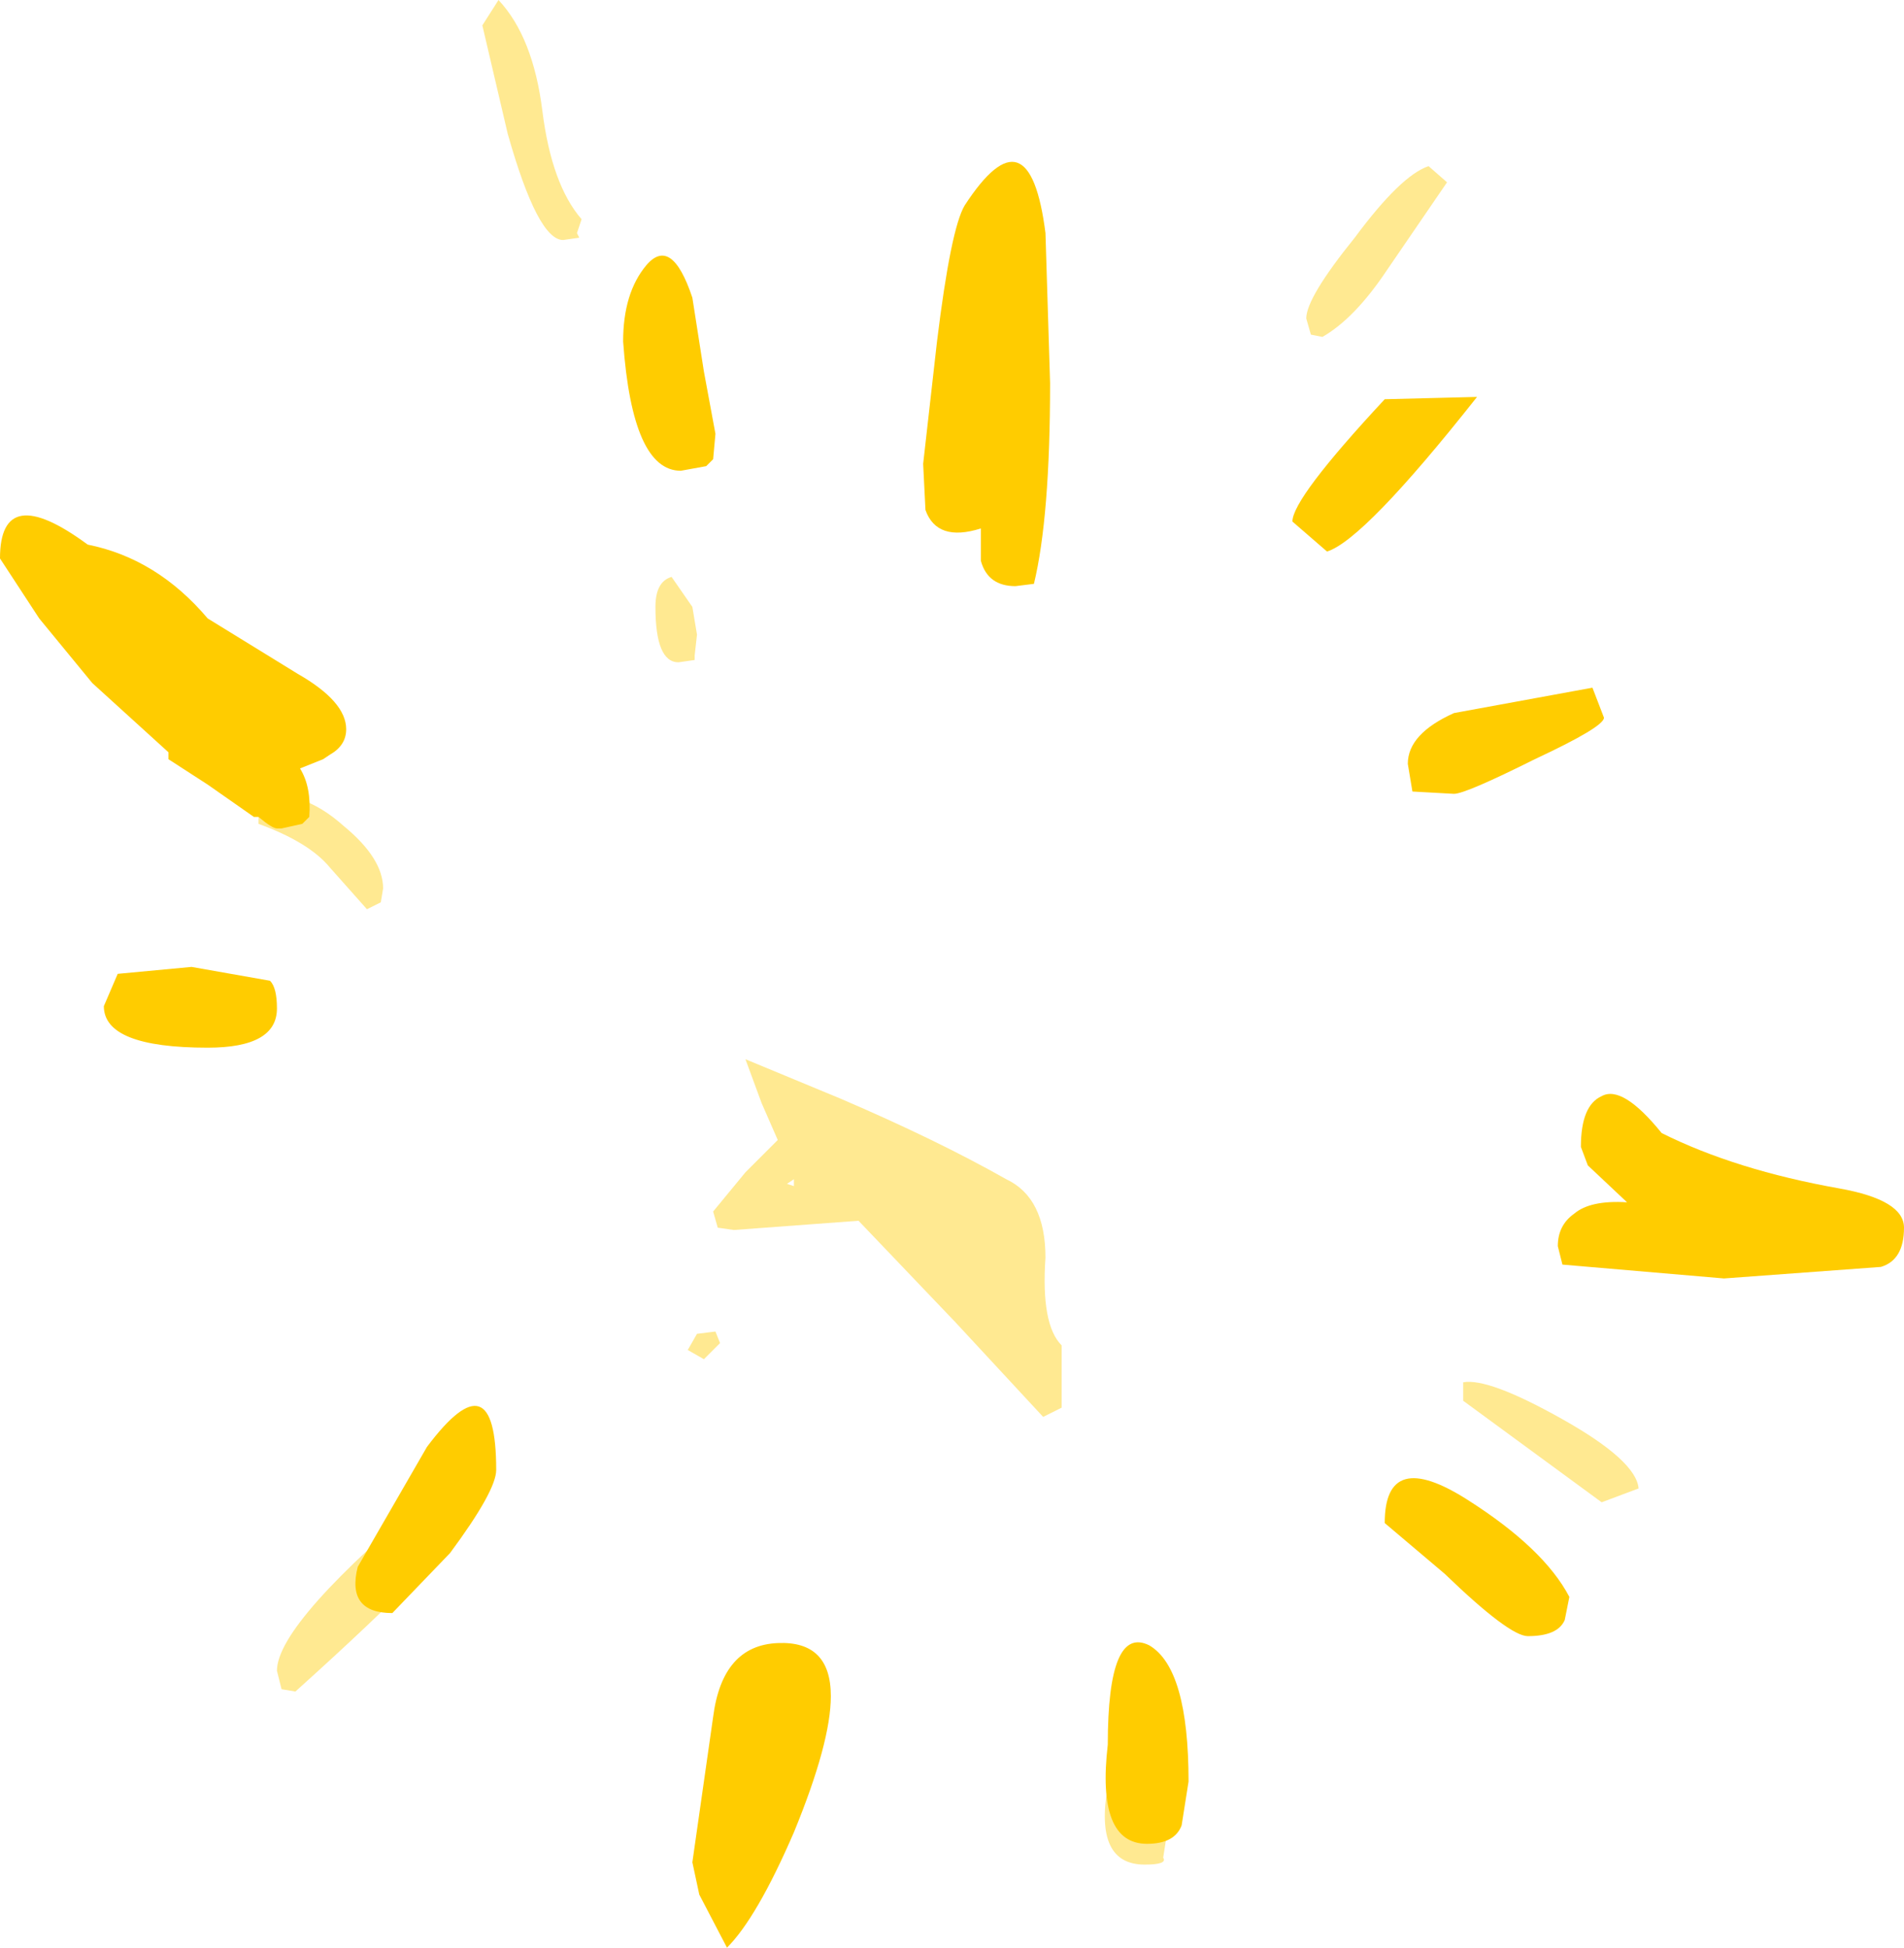 <?xml version="1.0" encoding="UTF-8" standalone="no"?>
<svg xmlns:ffdec="https://www.free-decompiler.com/flash" xmlns:xlink="http://www.w3.org/1999/xlink" ffdec:objectType="shape" height="42.2px" width="41.25px" xmlns="http://www.w3.org/2000/svg">
  <g transform="matrix(1.0, 0.0, 0.0, 1.0, 19.0, 23.95)">
    <path d="M11.05 -18.1 Q10.35 -17.05 9.65 -16.65 L9.4 -16.7 9.3 -17.05 Q9.3 -17.5 10.35 -18.8 11.35 -20.15 11.95 -20.35 L12.35 -20.0 11.05 -18.1 M15.7 8.6 L12.7 6.4 12.7 6.0 Q13.25 5.9 14.85 6.8 16.45 7.7 16.5 8.3 L15.7 8.6 M3.65 3.3 Q3.55 4.75 4.0 5.2 L4.0 6.55 3.6 6.75 1.7 4.7 -0.4 2.5 -3.1 2.7 -3.45 2.65 -3.55 2.3 -2.85 1.45 -2.15 0.75 -2.5 -0.05 -2.85 -1.0 -0.8 -0.15 Q1.3 0.75 2.8 1.6 3.65 2.0 3.65 3.3 M6.5 14.4 L6.2 16.3 Q6.3 16.45 5.8 16.45 4.7 16.45 5.0 14.75 L5.05 13.45 6.3 13.6 Q6.5 13.7 6.5 14.4 M-8.2 -23.95 Q-7.45 -23.15 -7.25 -21.55 -7.05 -19.95 -6.4 -19.2 L-6.5 -18.9 -6.45 -18.8 -6.8 -18.75 Q-7.35 -18.75 -8.0 -21.05 L-8.55 -23.4 -8.2 -23.95 M-11.05 -4.25 L-11.85 -5.15 Q-12.3 -5.7 -13.4 -6.1 L-13.4 -6.65 Q-12.5 -6.9 -11.55 -6.05 -10.7 -5.35 -10.7 -4.7 L-10.75 -4.4 -11.05 -4.25 M-3.95 -9.65 L-4.3 -9.6 Q-4.8 -9.6 -4.8 -10.8 -4.8 -11.35 -4.45 -11.45 L-4.0 -10.8 -3.9 -10.2 -3.95 -9.75 -3.95 -9.65 M-1.8 1.6 L-1.95 1.7 -1.8 1.75 -1.8 1.6 M-3.9 4.95 L-3.5 4.9 -3.4 5.15 -3.75 5.5 -4.1 5.3 -3.9 4.95 M-9.1 9.05 Q-9.1 9.55 -12.6 12.7 L-12.9 12.65 -13.0 12.25 Q-13.0 11.2 -9.45 8.25 -9.1 8.5 -9.1 9.05" fill="#ffe991" fill-rule="evenodd" stroke="none"/>
    <path d="M13.0 -15.35 Q10.55 -12.25 9.75 -12.0 L9.0 -12.65 Q9.0 -13.15 11.0 -15.3 L13.0 -15.35 M3.65 -18.9 L3.75 -15.65 Q3.75 -12.75 3.4 -11.3 L3.0 -11.25 Q2.4 -11.25 2.25 -11.8 L2.25 -12.5 Q1.3 -12.2 1.05 -12.9 L1.0 -13.9 1.3 -16.55 Q1.6 -19.0 1.9 -19.5 3.3 -21.65 3.65 -18.9 M15.75 -8.4 Q15.75 -8.2 14.25 -7.5 12.75 -6.75 12.5 -6.75 L11.6 -6.8 11.5 -7.4 Q11.5 -8.05 12.5 -8.5 L15.5 -9.05 15.75 -8.4 M22.25 2.65 Q22.25 3.35 21.75 3.5 L18.35 3.75 14.85 3.45 14.75 3.05 Q14.75 2.6 15.1 2.35 15.45 2.05 16.25 2.1 L15.4 1.3 15.25 0.9 Q15.25 0.0 15.7 -0.2 16.15 -0.45 17.0 0.6 18.6 1.4 20.85 1.8 22.25 2.05 22.25 2.65 M14.1 11.5 Q13.7 11.5 12.3 10.15 L11.0 9.05 Q11.0 7.4 12.8 8.55 14.45 9.6 15.0 10.65 L14.9 11.15 Q14.75 11.5 14.1 11.5 M5.85 16.0 Q4.75 16.0 5.0 13.85 5.0 11.25 5.9 11.7 6.75 12.2 6.75 14.65 L6.6 15.6 Q6.45 16.0 5.85 16.0 M-4.0 -17.5 L-3.75 -15.9 -3.5 -14.55 -3.55 -14.0 -3.7 -13.85 -4.25 -13.75 Q-5.3 -13.75 -5.5 -16.55 -5.5 -17.6 -5.0 -18.2 -4.45 -18.85 -4.0 -17.5 M-14.5 -6.95 L-15.35 -7.5 -15.35 -7.65 -17.0 -9.15 -18.15 -10.55 -19.0 -11.85 Q-19.0 -13.55 -17.1 -12.15 -15.6 -11.85 -14.5 -10.55 L-12.55 -9.35 Q-11.5 -8.75 -11.5 -8.15 -11.5 -7.8 -11.85 -7.6 L-12.0 -7.5 -12.5 -7.3 Q-12.25 -6.9 -12.3 -6.25 L-12.45 -6.1 -12.9 -6.0 -13.0 -6.0 Q-13.1 -6.0 -13.4 -6.25 L-13.5 -6.25 -14.5 -6.95 M-16.45 -2.85 L-14.85 -3.0 -13.15 -2.7 Q-13.0 -2.55 -13.0 -2.1 -13.0 -1.25 -14.5 -1.25 -16.75 -1.25 -16.75 -2.15 L-16.45 -2.85 M-8.25 7.9 Q-8.25 8.35 -9.25 9.7 L-10.5 11.0 Q-11.5 11.0 -11.25 10.0 L-9.75 7.4 Q-8.25 5.4 -8.25 7.9 M-3.85 17.1 L-4.0 16.4 -3.55 13.25 Q-3.35 11.7 -2.15 11.65 -1.0 11.6 -1.0 12.8 -1.0 13.8 -1.8 15.75 -2.6 17.6 -3.25 18.25 L-3.85 17.1" fill="#ffcc00" fill-rule="evenodd" stroke="none"/>
  </g>
</svg>
